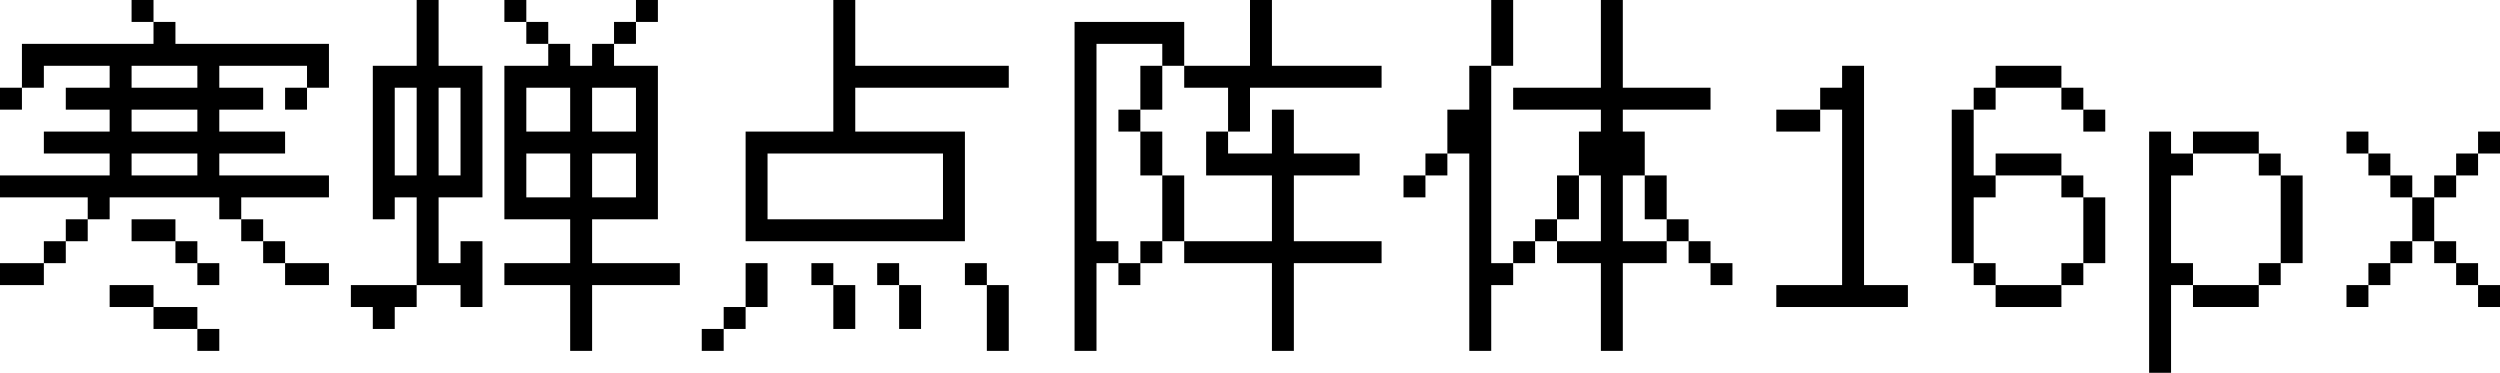 <svg xmlns="http://www.w3.org/2000/svg" viewBox="0 -896 7296 1088" fill="#000000"><path d="M448-896L448-832L384-832L384-896L448-896ZM0-64L0-128L128-128L128-64L0-64ZM0-320L0-384L320-384L320-448L128-448L128-512L320-512L320-576L192-576L192-640L320-640L320-704L128-704L128-640L64-640L64-768L448-768L448-832L512-832L512-768L960-768L960-640L896-640L896-704L640-704L640-640L768-640L768-576L640-576L640-512L832-512L832-448L640-448L640-384L960-384L960-320L704-320L704-256L640-256L640-320L320-320L320-256L256-256L256-320L0-320ZM0-576L0-640L64-640L64-576L0-576ZM128-128L128-192L192-192L192-128L128-128ZM192-192L192-256L256-256L256-192L192-192ZM320 0L320-64L448-64L448 0L320 0ZM384-192L384-256L512-256L512-192L384-192ZM384-384L576-384L576-448L384-448L384-384ZM384-512L576-512L576-576L384-576L384-512ZM384-640L576-640L576-704L384-704L384-640ZM448 64L448 0L576 0L576 64L448 64ZM512-128L512-192L576-192L576-128L512-128ZM576 128L576 64L640 64L640 128L576 128ZM576-64L576-128L640-128L640-64L576-64ZM704-192L704-256L768-256L768-192L704-192ZM768-128L768-192L832-192L832-128L768-128ZM832-64L832-128L960-128L960-64L832-64ZM832-576L832-640L896-640L896-576L832-576Z" /><path d="M1280-896L1280-704L1408-704L1408-320L1280-320L1280-128L1344-128L1344-192L1408-192L1408 0L1344 0L1344-64L1216-64L1216-320L1152-320L1152-256L1088-256L1088-704L1216-704L1216-896L1280-896ZM1024 0L1024-64L1216-64L1216 0L1152 0L1152 64L1088 64L1088 0L1024 0ZM1152-384L1216-384L1216-640L1152-640L1152-384ZM1280-384L1344-384L1344-640L1280-640L1280-384ZM1472-64L1472-128L1664-128L1664-256L1472-256L1472-704L1600-704L1600-768L1664-768L1664-704L1728-704L1728-768L1792-768L1792-704L1920-704L1920-256L1728-256L1728-128L1984-128L1984-64L1728-64L1728 128L1664 128L1664-64L1472-64ZM1472-832L1472-896L1536-896L1536-832L1472-832ZM1536-320L1664-320L1664-448L1536-448L1536-320ZM1536-512L1664-512L1664-640L1536-640L1536-512ZM1536-768L1536-832L1600-832L1600-768L1536-768ZM1728-320L1856-320L1856-448L1728-448L1728-320ZM1728-512L1856-512L1856-640L1728-640L1728-512ZM1792-768L1792-832L1856-832L1856-768L1792-768ZM1856-832L1856-896L1920-896L1920-832L1856-832Z" /><path d="M2496-896L2496-704L2944-704L2944-640L2496-640L2496-512L2816-512L2816-192L2176-192L2176-512L2432-512L2432-896L2496-896ZM2048 128L2048 64L2112 64L2112 128L2048 128ZM2112 64L2112 0L2176 0L2176 64L2112 64ZM2176 0L2176-128L2240-128L2240 0L2176 0ZM2240-256L2752-256L2752-448L2240-448L2240-256ZM2368-64L2368-128L2432-128L2432-64L2368-64ZM2432 64L2432-64L2496-64L2496 64L2432 64ZM2560-64L2560-128L2624-128L2624-64L2560-64ZM2624 64L2624-64L2688-64L2688 64L2624 64ZM2816-64L2816-128L2880-128L2880-64L2816-64ZM2880 128L2880-64L2944-64L2944 128L2880 128Z" /><path d="M3712-896L3712-704L4032-704L4032-640L3648-640L3648-512L3584-512L3584-640L3456-640L3456-704L3648-704L3648-896L3712-896ZM3136 128L3136-832L3456-832L3456-704L3392-704L3392-768L3200-768L3200-192L3264-192L3264-128L3200-128L3200 128L3136 128ZM3264-64L3264-128L3328-128L3328-64L3264-64ZM3264-512L3264-576L3328-576L3328-512L3264-512ZM3328-128L3328-192L3392-192L3392-128L3328-128ZM3328-384L3328-512L3392-512L3392-384L3328-384ZM3328-576L3328-704L3392-704L3392-576L3328-576ZM3392-192L3392-384L3456-384L3456-192L3392-192ZM3456-128L3456-192L3712-192L3712-384L3520-384L3520-512L3584-512L3584-448L3712-448L3712-576L3776-576L3776-448L3968-448L3968-384L3776-384L3776-192L4032-192L4032-128L3776-128L3776 128L3712 128L3712-128L3456-128Z" /><path d="M4416-896L4416-704L4352-704L4352-896L4416-896ZM4096-320L4096-384L4160-384L4160-320L4096-320ZM4160-384L4160-448L4224-448L4224-384L4160-384ZM4224-448L4224-576L4288-576L4288-704L4352-704L4352-128L4416-128L4416-64L4352-64L4352 128L4288 128L4288-448L4224-448ZM4416-128L4416-192L4480-192L4480-128L4416-128ZM4416-576L4416-640L4672-640L4672-896L4736-896L4736-640L4992-640L4992-576L4736-576L4736-512L4800-512L4800-384L4736-384L4736-192L4864-192L4864-128L4736-128L4736 128L4672 128L4672-128L4544-128L4544-192L4672-192L4672-384L4608-384L4608-512L4672-512L4672-576L4416-576ZM4480-192L4480-256L4544-256L4544-192L4480-192ZM4544-256L4544-384L4608-384L4608-256L4544-256ZM4800-256L4800-384L4864-384L4864-256L4800-256ZM4864-192L4864-256L4928-256L4928-192L4864-192ZM4928-128L4928-192L4992-192L4992-128L4928-128ZM4992-64L4992-128L5056-128L5056-64L4992-64Z" /><path d="M5376-576L5312-576L5312-640L5376-640L5376-704L5440-704L5440-64L5568-64L5568 0L5184 0L5184-64L5376-64L5376-576ZM5184-512L5184-576L5312-576L5312-512L5184-512Z" /><path d="M5824-640L5824-576L5760-576L5760-640L5824-640ZM5696-128L5696-576L5760-576L5760-384L5824-384L5824-320L5760-320L5760-128L5696-128ZM5760-64L5760-128L5824-128L5824-64L5760-64ZM5824 0L5824-64L6016-64L6016 0L5824 0ZM5824-384L5824-448L6016-448L6016-384L5824-384ZM5824-640L5824-704L6016-704L6016-640L5824-640ZM6016-64L6016-128L6080-128L6080-64L6016-64ZM6016-320L6016-384L6080-384L6080-320L6016-320ZM6016-576L6016-640L6080-640L6080-576L6016-576ZM6080-128L6080-320L6144-320L6144-128L6080-128ZM6080-512L6080-576L6144-576L6144-512L6080-512Z" /><path d="M6272-512L6336-512L6336-448L6400-448L6400-384L6336-384L6336-128L6400-128L6400-64L6336-64L6336 192L6272 192L6272-512ZM6400 0L6400-64L6592-64L6592 0L6400 0ZM6400-448L6400-512L6592-512L6592-448L6400-448ZM6592-64L6592-128L6656-128L6656-64L6592-64ZM6592-384L6592-448L6656-448L6656-384L6592-384ZM6656-128L6656-384L6720-384L6720-128L6656-128Z" /><path d="M6912-384L6912-448L6976-448L6976-384L6912-384ZM6848 0L6848-64L6912-64L6912 0L6848 0ZM6848-448L6848-512L6912-512L6912-448L6848-448ZM6912-64L6912-128L6976-128L6976-64L6912-64ZM6976-128L6976-192L7040-192L7040-128L6976-128ZM6976-320L6976-384L7040-384L7040-320L6976-320ZM7040-192L7040-320L7104-320L7104-192L7040-192ZM7104-128L7104-192L7168-192L7168-128L7104-128ZM7104-320L7104-384L7168-384L7168-320L7104-320ZM7168-64L7168-128L7232-128L7232-64L7168-64ZM7168-384L7168-448L7232-448L7232-384L7168-384ZM7232 0L7232-64L7296-64L7296 0L7232 0ZM7232-448L7232-512L7296-512L7296-448L7232-448Z" /></svg>